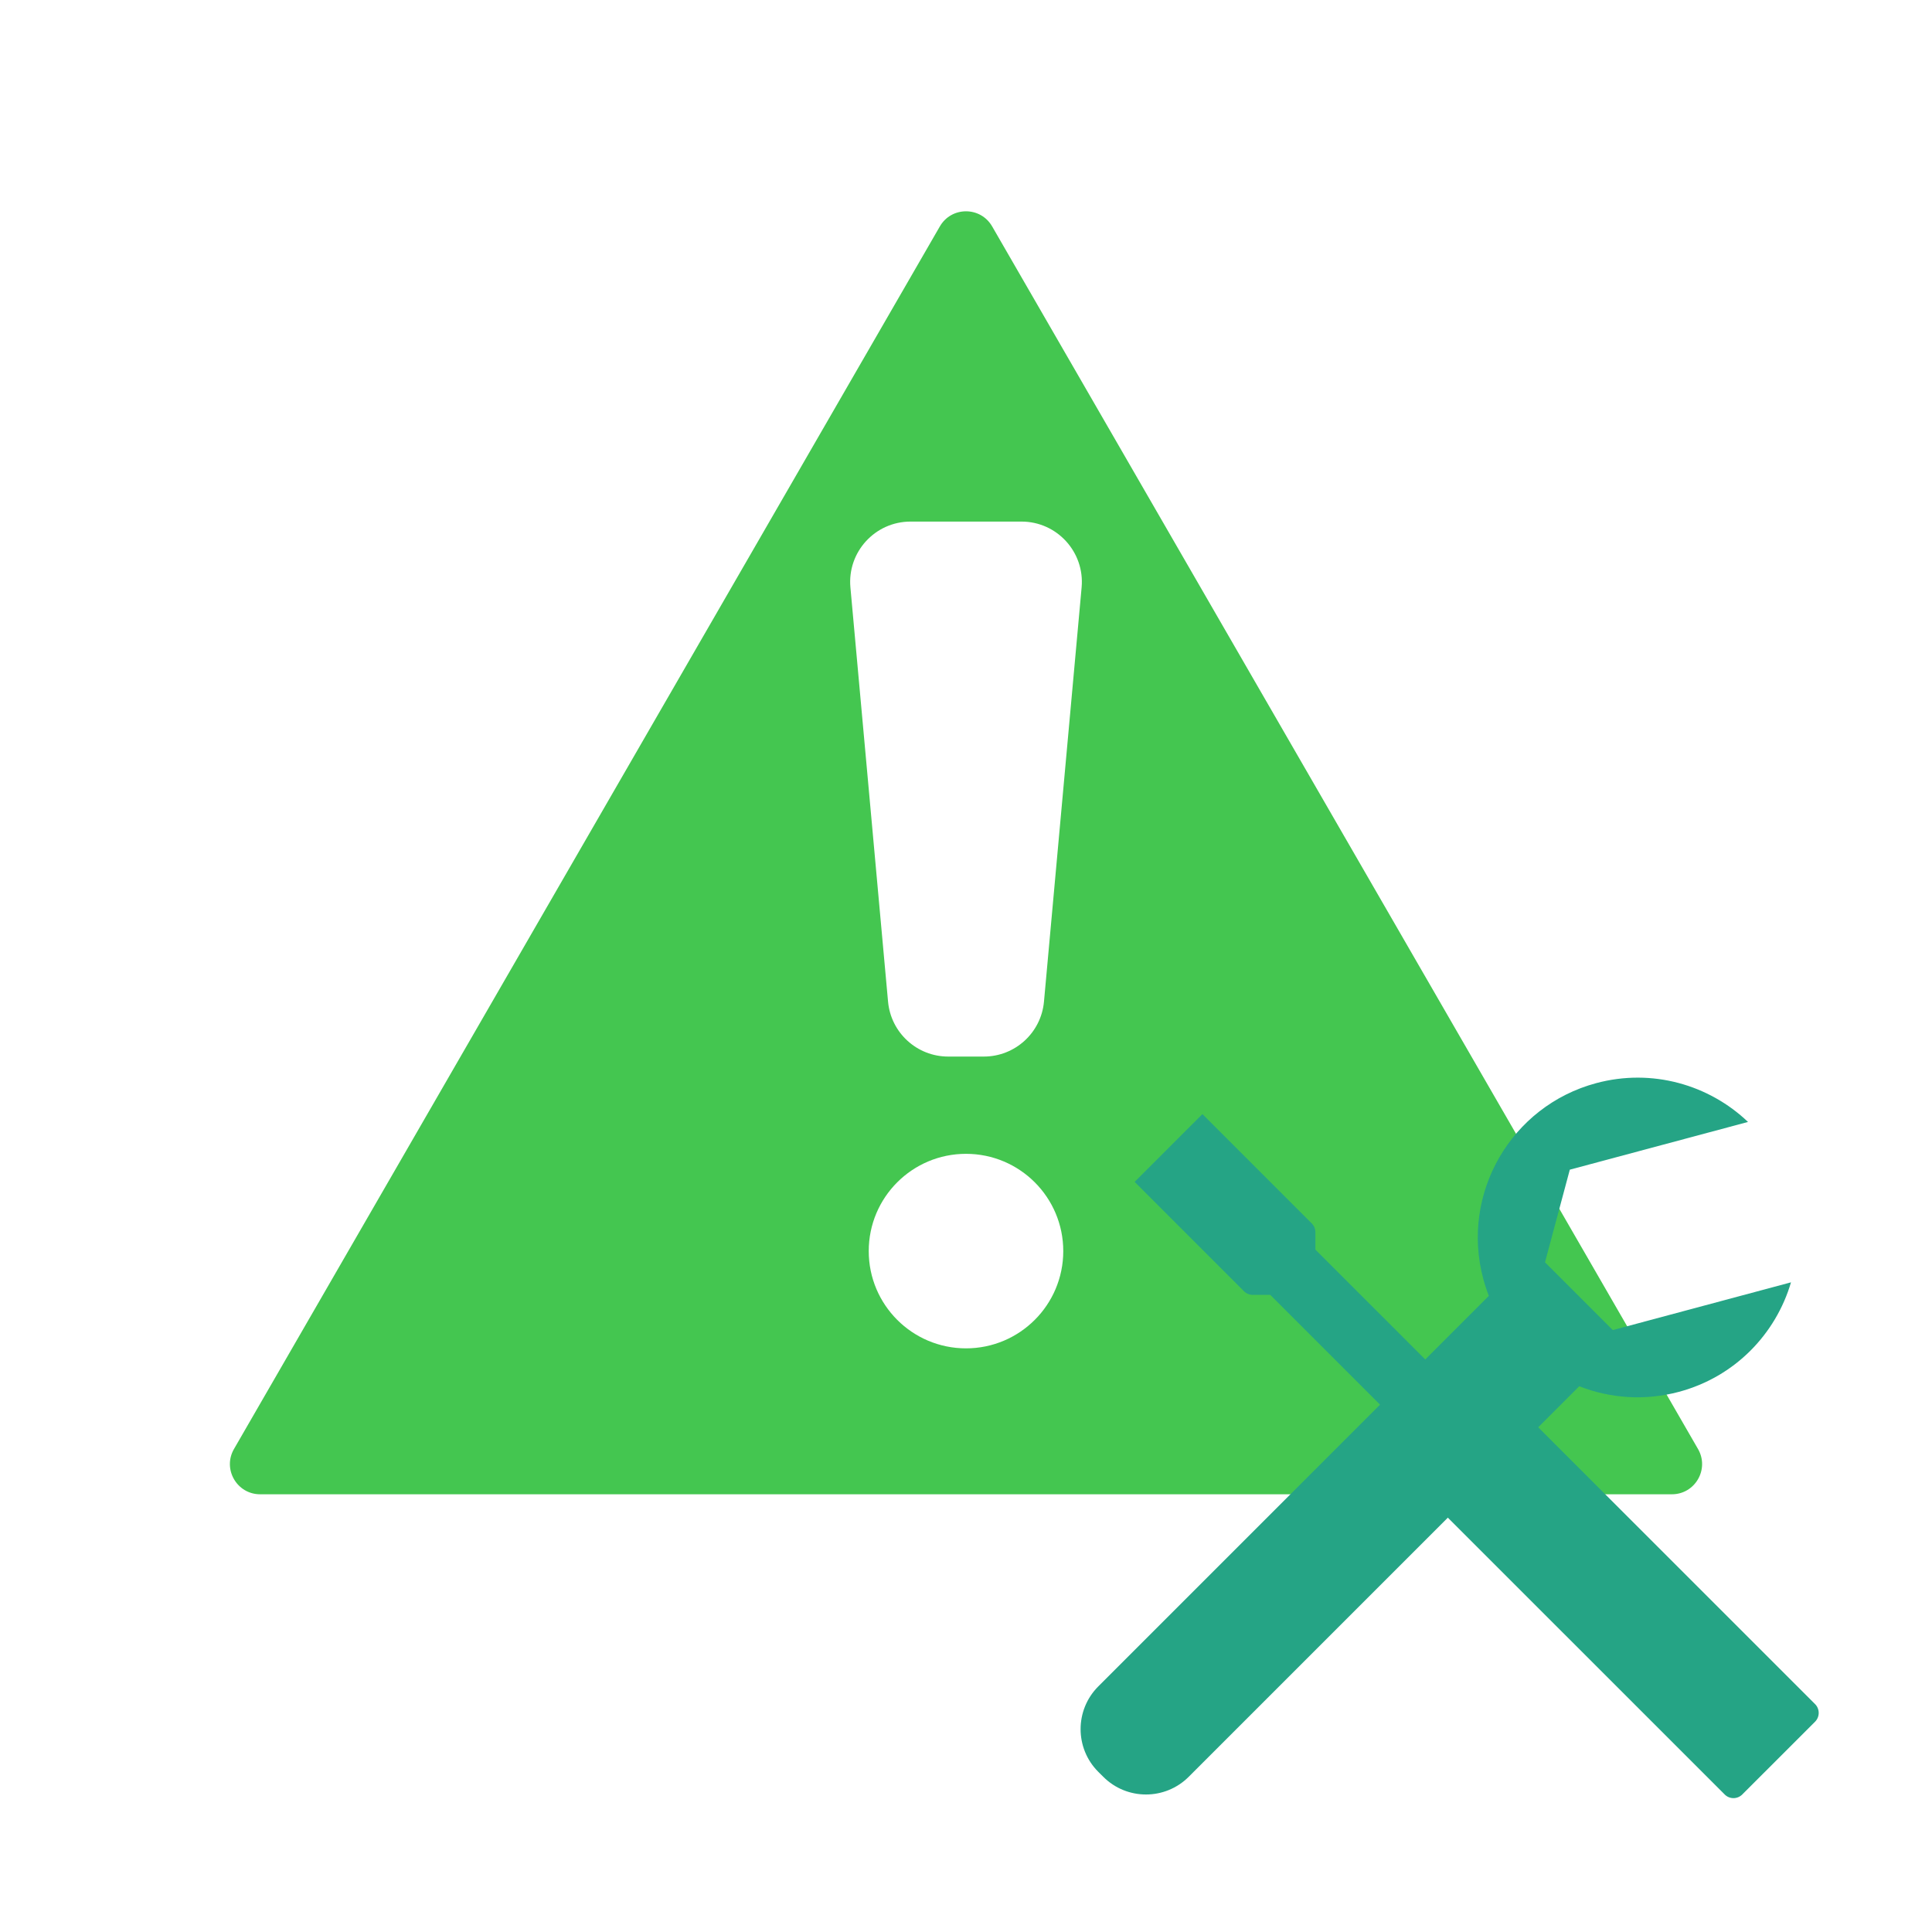 <svg width="64" height="64" viewBox="0 0 64 64" fill="none" xmlns="http://www.w3.org/2000/svg">
<rect x="0" y="0" width="64" height="64" fill="#333333" stroke="none"/>
<g clip-path="url(#clip0_322_3977)">
<rect width="64" height="64" fill="white"/>
<path d="M31.134 7.5C31.519 6.833 32.481 6.833 32.866 7.5L56.249 48C56.634 48.667 56.153 49.5 55.383 49.5H8.617C7.848 49.5 7.366 48.667 7.751 48L31.134 7.5Z" fill="#44C650"/>
<circle cx="32" cy="41.444" r="3.222" fill="white"/>
<path d="M28.171 19.459C28.064 18.288 28.987 17.278 30.163 17.278H33.838C35.014 17.278 35.936 18.288 35.83 19.459L34.583 33.181C34.489 34.211 33.625 35 32.591 35H31.41C30.376 35 29.512 34.211 29.418 33.181L28.171 19.459Z" fill="white"/>
<path fill-rule="evenodd" clip-rule="evenodd" d="M39.832 36.906L37.586 39.151L41.208 42.773C41.285 42.851 41.39 42.894 41.499 42.894L42.079 42.894L50.395 51.21C50.556 51.371 50.817 51.371 50.978 51.21L51.892 50.297C52.053 50.135 52.053 49.874 51.892 49.713L43.574 41.396V40.819C43.574 40.71 43.531 40.605 43.454 40.528L39.832 36.906Z" fill="#25A485"/>
<path d="M47.981 50.294C47.904 50.217 47.86 50.112 47.86 50.002L47.86 47.179L50.684 47.179C50.793 47.179 50.898 47.223 50.975 47.3L60.126 56.45C60.287 56.611 60.287 56.873 60.126 57.034L57.715 59.444C57.554 59.606 57.293 59.606 57.132 59.444L47.981 50.294Z" fill="#25A485"/>
<path fill-rule="evenodd" clip-rule="evenodd" d="M49.32 42.927C49.249 42.745 49.187 42.556 49.135 42.363C48.379 39.539 50.054 36.637 52.878 35.88C54.729 35.384 56.613 35.933 57.905 37.166L52.002 38.747L51.18 41.815L53.426 44.061L59.329 42.479C58.826 44.192 57.469 45.61 55.618 46.106C54.481 46.41 53.332 46.321 52.315 45.921L39.377 58.859C38.595 59.64 37.329 59.64 36.548 58.859L36.382 58.694C35.601 57.913 35.601 56.646 36.382 55.865L49.32 42.927Z" fill="#25A485"/>
</g>
<defs>
<clipPath id="clip0_322_3977">
<rect width="64" height="64" fill="white"/>
</clipPath>
</defs>
</svg>

